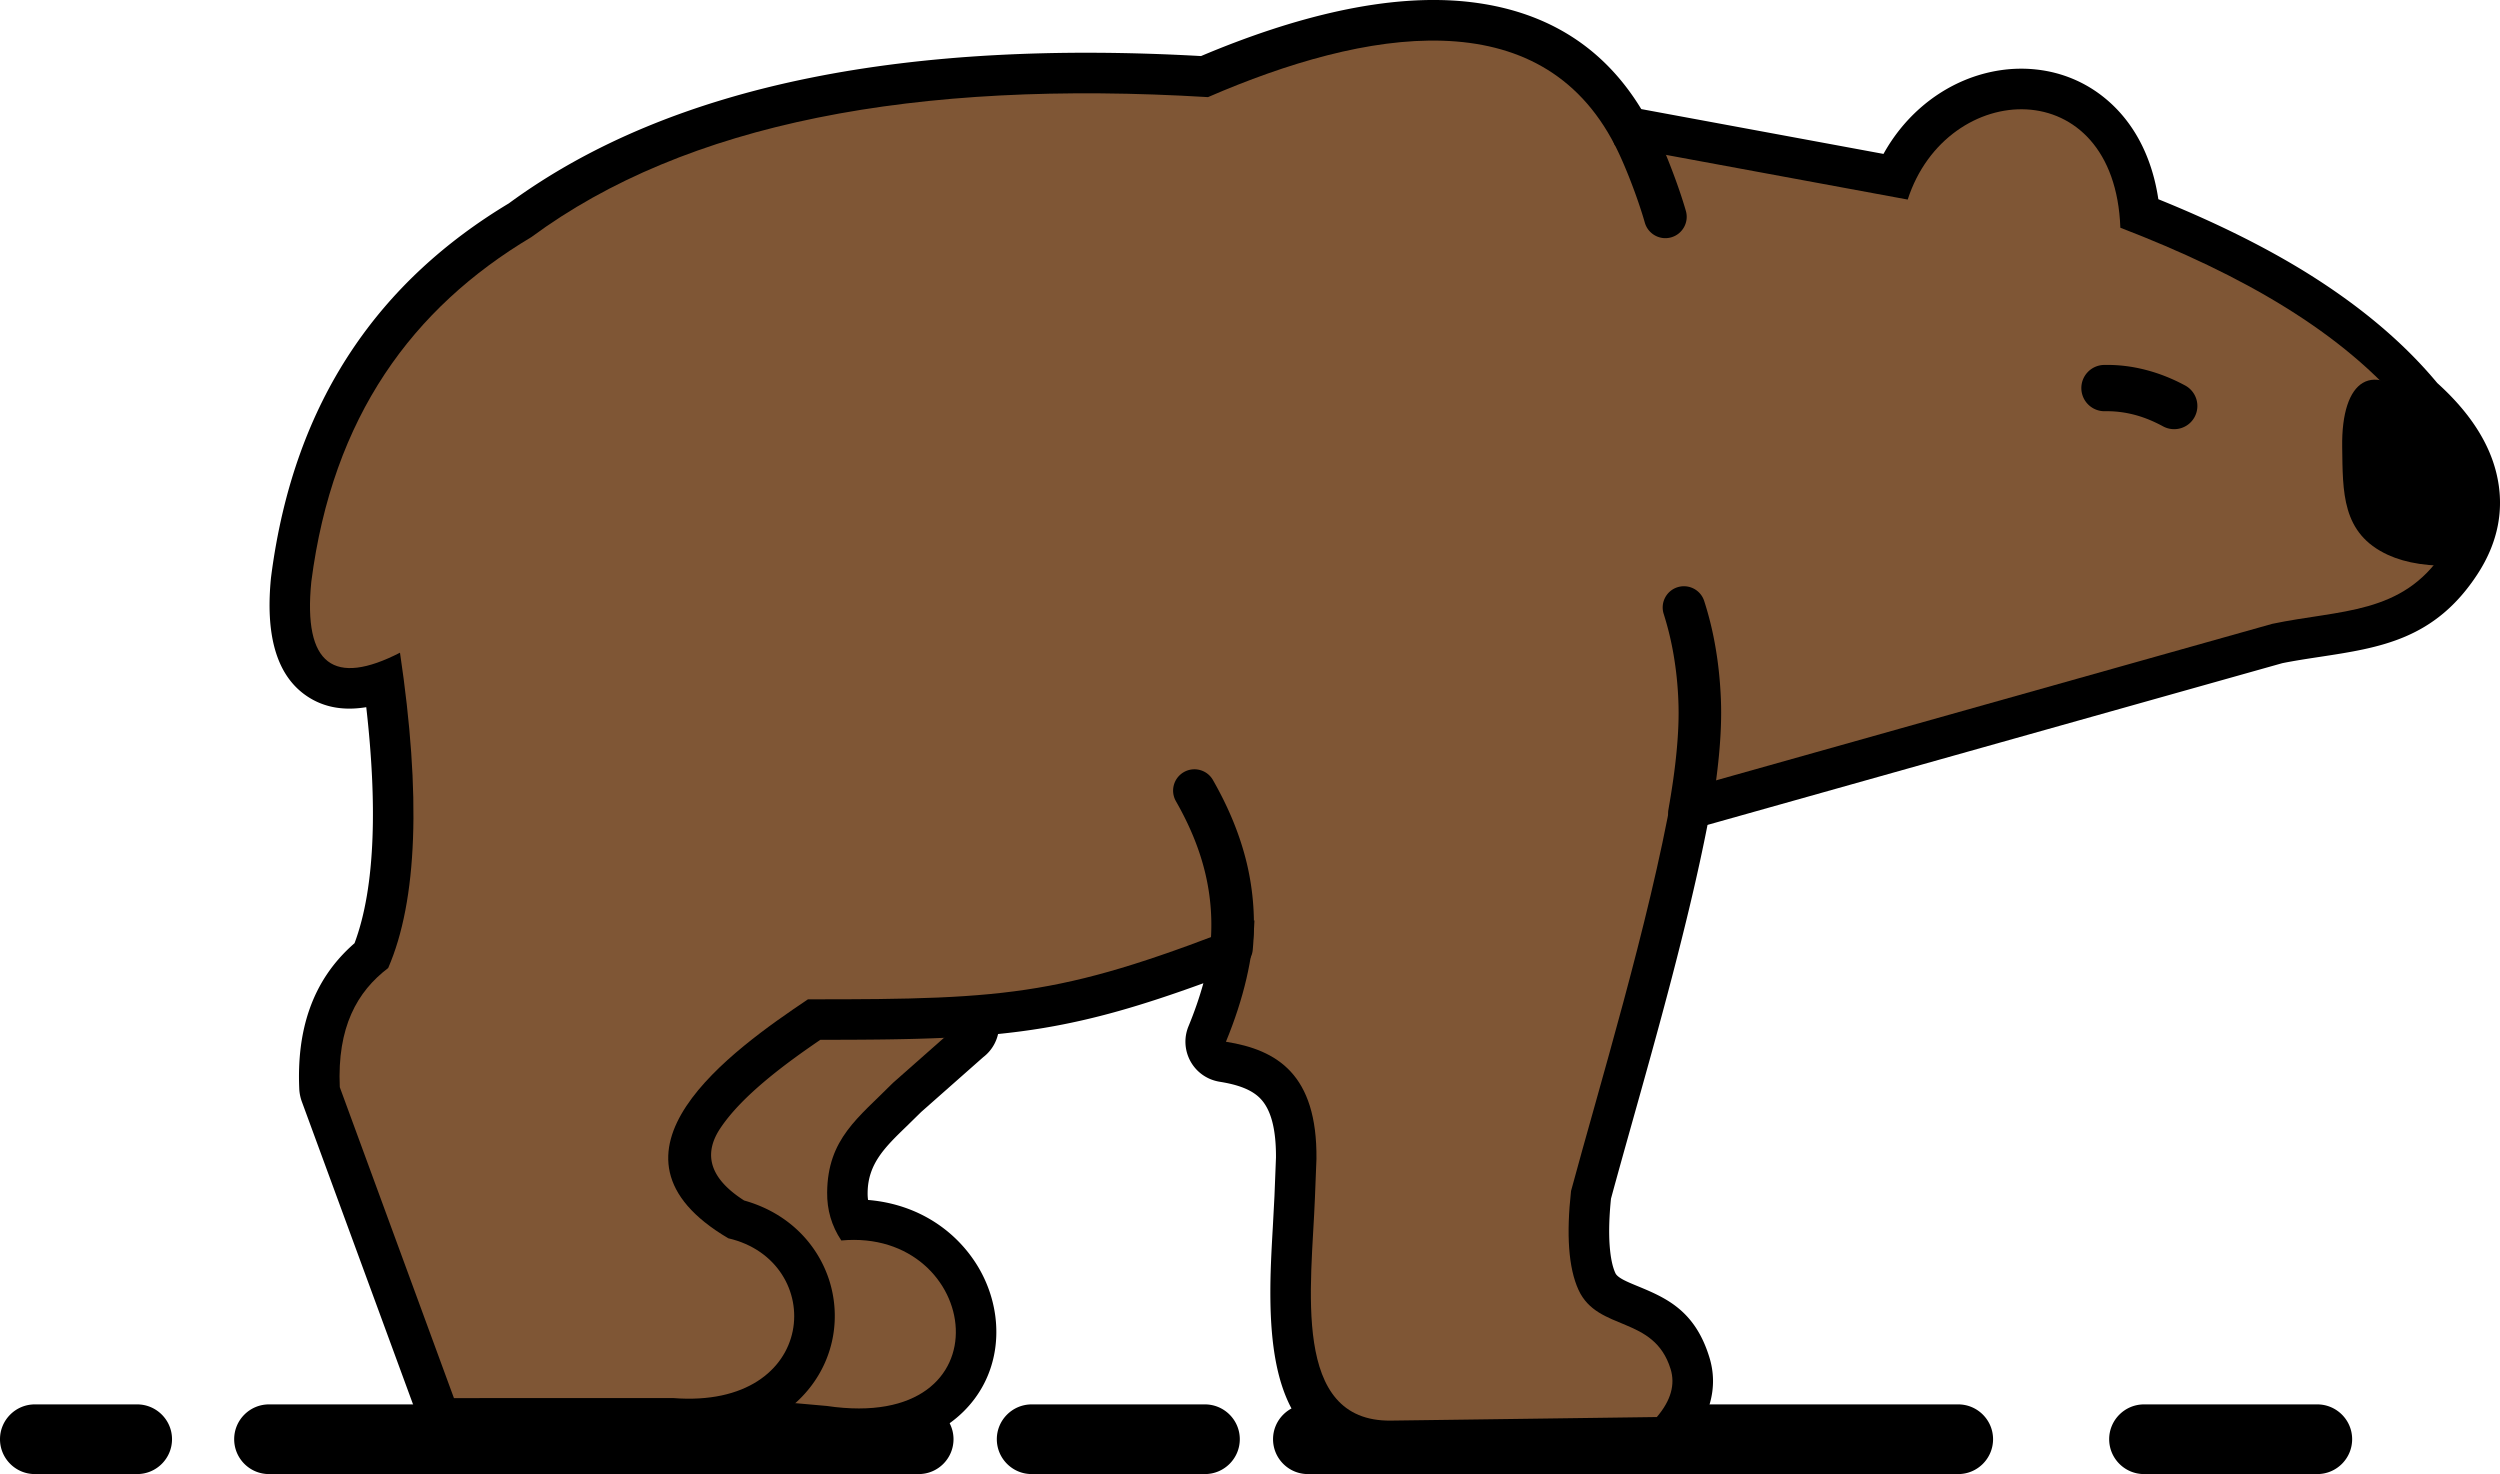 <svg xmlns="http://www.w3.org/2000/svg" shape-rendering="geometricPrecision" text-rendering="geometricPrecision" image-rendering="optimizeQuality" fill-rule="evenodd" clip-rule="evenodd" viewBox="0 0 512 301.89"><path fill-rule="nonzero" d="M7.13 301.89c-3.93 0-7.13-3.2-7.13-7.14 0-3.93 3.2-7.13 7.13-7.13h20.96c3.94 0 7.14 3.2 7.14 7.13 0 3.94-3.2 7.14-7.14 7.14H7.13zm431.97 0c-3.94 0-7.14-3.2-7.14-7.14 0-3.93 3.2-7.13 7.14-7.13h35.48c3.94 0 7.14 3.2 7.14 7.13 0 3.94-3.2 7.14-7.14 7.14H439.1zm-171.25 0c-3.93 0-7.13-3.2-7.13-7.14 0-3.93 3.2-7.13 7.13-7.13h133.2c3.93 0 7.13 3.2 7.13 7.13 0 3.94-3.2 7.14-7.13 7.14h-133.2zm-56.56 0c-3.94 0-7.14-3.2-7.14-7.14 0-3.93 3.2-7.13 7.14-7.13h35.48c3.94 0 7.14 3.2 7.14 7.13 0 3.94-3.2 7.14-7.14 7.14h-35.48zm-156.2 0c-3.94 0-7.13-3.2-7.13-7.14 0-3.93 3.19-7.13 7.13-7.13h133.06c3.94 0 7.13 3.2 7.13 7.13 0 3.94-3.19 7.14-7.13 7.14H55.09zM166.47 209.25c-1.99 1.33-4.7.8-6.04-1.2-1.34-2-.8-4.71 1.2-6.04 11.91-8.01 20.8-18.22 26.41-30.79 5.66-12.7 8.03-27.91 6.9-45.78a4.37 4.37 0 014.08-4.63 4.366 4.366 0 014.63 4.09c1.22 19.3-1.41 35.86-7.65 49.87-6.3 14.12-16.23 25.55-29.53 34.48z"/><path fill-rule="nonzero" d="M169.9 199.68l26.98 1.95c4.58.32 8.03 4.3 7.71 8.88a8.262 8.262 0 01-3.23 6l-12.7 11.22-3.01 2.95c-4.38 4.24-7.91 7.65-7.96 13.6-.01.5.02.99.09 1.47 10.51.88 18.3 6.58 22.58 13.77 2.44 4.12 3.72 8.79 3.69 13.4-.02 4.84-1.48 9.6-4.51 13.63-5.46 7.26-15.73 11.93-31.41 9.62l-19.74-1.77c-4.56-.4-7.94-4.42-7.54-8.98a8.277 8.277 0 014.39-6.62c8.96-4.73 13.1-8.47 12.97-11.33-.13-3.13-4.77-7.14-13.29-11.89-.6-.33-1.14-.73-1.62-1.18-3.18-2.94-5.5-6-7.06-9.13-2.63-5.26-3.06-10.48-1.73-15.58 1.2-4.61 3.81-8.89 7.47-12.81 5.68-6.1 14.15-11.59 23.63-16.33a8.39 8.39 0 014.29-.87zm.69 80.04c22.49 3.29 28.8-39.26 0 0z"/><path fill="#7F5635" d="M169.31 207.96l26.99 1.96-13.43 11.86c-7.06 7.14-13.37 11.4-13.47 22.43-.04 3.55.9 6.84 2.9 9.84 28.65-2.64 34.86 39.48-2.97 33.89l-20.22-1.8c24.27-12.77 22.18-25.36-.16-37.81-16.31-15.2-1.14-29.62 20.36-40.37z"/><path fill-rule="nonzero" d="M213.84 210.51c-12.76 2.14-25.74 2.44-45.83 2.44-6.94 4.73-16.01 11.36-20.51 18.15-3.03 4.56-3 9.72 4.9 14.76 9.05 2.54 14.96 8.87 17.37 16.16 1.2 3.67 1.51 7.59.87 11.42-.64 3.82-2.23 7.54-4.82 10.81-5.36 6.77-14.84 11.44-28.6 10.36l-43.67.01c-3.6.26-7.08-1.87-8.38-5.43l-23.39-63.68c-.27-.79-.45-1.63-.49-2.51-.51-11.57 2.37-22.06 11.32-29.83 2.13-5.69 3.36-12.93 3.68-21.68.29-7.74-.14-16.63-1.28-26.66-5.03.83-9.34-.08-12.9-2.8-5.49-4.21-7.77-12.04-6.61-23.72l.03-.23c2.35-18.24 7.97-33.43 16.33-46.05 8.31-12.56 19.28-22.52 32.35-30.38 16.75-12.29 37.38-20.77 61.61-25.68 23.42-4.75 50.22-6.17 80.15-4.49C264.52 3.65 284.18-1.58 301.19.43c14.3 1.7 26.62 8.22 34.94 21.91l49.61 9.18c4.01-7.23 10.02-12.35 16.62-15.1 4.75-1.97 9.83-2.73 14.73-2.18 5.07.56 9.94 2.51 14.08 5.93 5.4 4.45 9.46 11.28 10.86 20.63 11.14 4.51 21.4 9.49 30.46 15.11 10.5 6.54 19.54 13.96 26.66 22.53 6.63 5.98 10.52 12.12 12.06 18.26 1.87 7.44.37 14.48-3.85 20.93-8.7 13.3-19.81 15-32.28 16.9-2.64.4-5.36.82-7.67 1.29L349.7 168.94c-3.88 19.85-10.36 42.89-15.58 61.45-1.5 5.35-2.89 10.3-4.19 15.1-.37 3.64-.47 6.85-.27 9.6.18 2.42.56 4.32 1.17 5.64.44.97 2.36 1.76 4.31 2.57 5.89 2.43 11.94 4.93 14.93 14.64.96 3.09 1.02 6.24.12 9.45-.79 2.82-2.3 5.57-4.56 8.22a8.346 8.346 0 01-6.21 2.89l-54.45.73c-20.25.27-24.56-15.35-24.79-32.93-.07-5.2.22-10.21.49-14.91l.34-6.42.31-7.91c.03-6.15-1.14-9.85-3.09-11.96-1.81-1.97-4.79-2.96-8.28-3.53-.68-.1-1.36-.28-2.03-.55-4.24-1.74-6.26-6.59-4.52-10.83 1.24-3 2.25-5.94 3.05-8.82-12.72 4.63-22.48 7.44-32.61 9.14z"/><path fill="#7F5635" d="M165.47 204.66c42.13.05 52.72-.92 91.44-16.17-.29 7.74-2.18 15.99-5.84 24.86 10.5 1.66 18.71 6.68 18.54 24l-.31 7.91c-.69 18.1-4.97 45.95 15.57 45.68l54.45-.73c2.93-3.43 3.78-6.71 2.82-9.83-3.41-11.05-14.91-7.61-18.86-16.21-2.07-4.52-2.51-11.38-1.53-20.26 5.6-20.78 16.03-55.02 20.72-81.57l122.89-34.58c13.91-2.92 26.63-1.83 35.04-14.68 5.7-8.71 4.34-18.66-7.24-28.88-13.2-16.11-33.99-27.98-58.91-37.56-1.15-32.16-35.55-30.54-43.55-5.77l-59.94-11.08c-15.3-29.98-51.03-23.92-83.36-9.9-60.08-3.63-106.93 5.3-138.58 28.67-24.36 14.53-40.71 36.77-45.06 70.56-1.71 17.18 4.7 21.46 18.16 14.55 4.34 29.16 3.58 50.76-2.42 64.58-6.36 4.83-10.46 12.09-9.91 24.4l23.38 63.68 44.9-.01c30.03 2.36 31.49-28.06 11.29-32.72-29.32-17.28.98-38.64 16.31-48.94z"/><path fill-rule="nonzero" d="M240.83 164.09a4.367 4.367 0 011.62-5.96c2.1-1.2 4.77-.47 5.96 1.62 3.26 5.7 5.58 11.36 6.95 17.11 1.36 5.77 1.76 11.63 1.2 17.69a4.358 4.358 0 01-4.73 3.94 4.366 4.366 0 01-3.95-4.73c.47-5.05.13-9.98-1.03-14.88-1.17-4.93-3.18-9.83-6.02-14.79zM345.27 43.21c.66 2.32-.69 4.74-3.01 5.4-2.32.66-4.74-.69-5.4-3.01-.73-2.56-1.75-5.51-2.81-8.26-1.09-2.84-2.27-5.56-3.27-7.51a4.374 4.374 0 011.91-5.87c2.15-1.09 4.79-.24 5.88 1.91 1.06 2.08 2.37 5.11 3.61 8.33 1.21 3.12 2.33 6.35 3.09 9.01zM350.31 167.22c-.41 2.37-2.68 3.96-5.05 3.55a4.367 4.367 0 01-3.55-5.06c.75-4.28 1.33-8.28 1.66-11.89.35-3.68.49-7.1.36-10.19v-.05c-.12-3.23-.45-6.36-.96-9.37a62.3 62.3 0 00-2.04-8.46c-.74-2.29.52-4.75 2.81-5.48 2.29-.73 4.75.53 5.48 2.82 1 3.09 1.79 6.33 2.35 9.69.56 3.29.92 6.77 1.07 10.45v.06c.14 3.47-.01 7.28-.39 11.33-.39 4.1-.98 8.33-1.74 12.6zM431.09 84.22a4.744 4.744 0 01-4.83-4.65 4.736 4.736 0 014.64-4.83c2.87-.06 5.7.28 8.49 1 2.81.72 5.52 1.8 8.15 3.22a4.766 4.766 0 011.91 6.45c-1.25 2.31-4.14 3.16-6.45 1.91-2.01-1.09-4.01-1.9-5.97-2.4-1.95-.5-3.94-.74-5.94-.7z"/><path d="M503.9 115.8c4.33-12.15.82-22.85-8.3-32.51-9.71-10.29-16.12-5.48-15.92 8.24.14 9.17-.17 17.74 9.39 22.12 3.71 1.7 8.58 2.48 14.83 2.15z"/></svg>